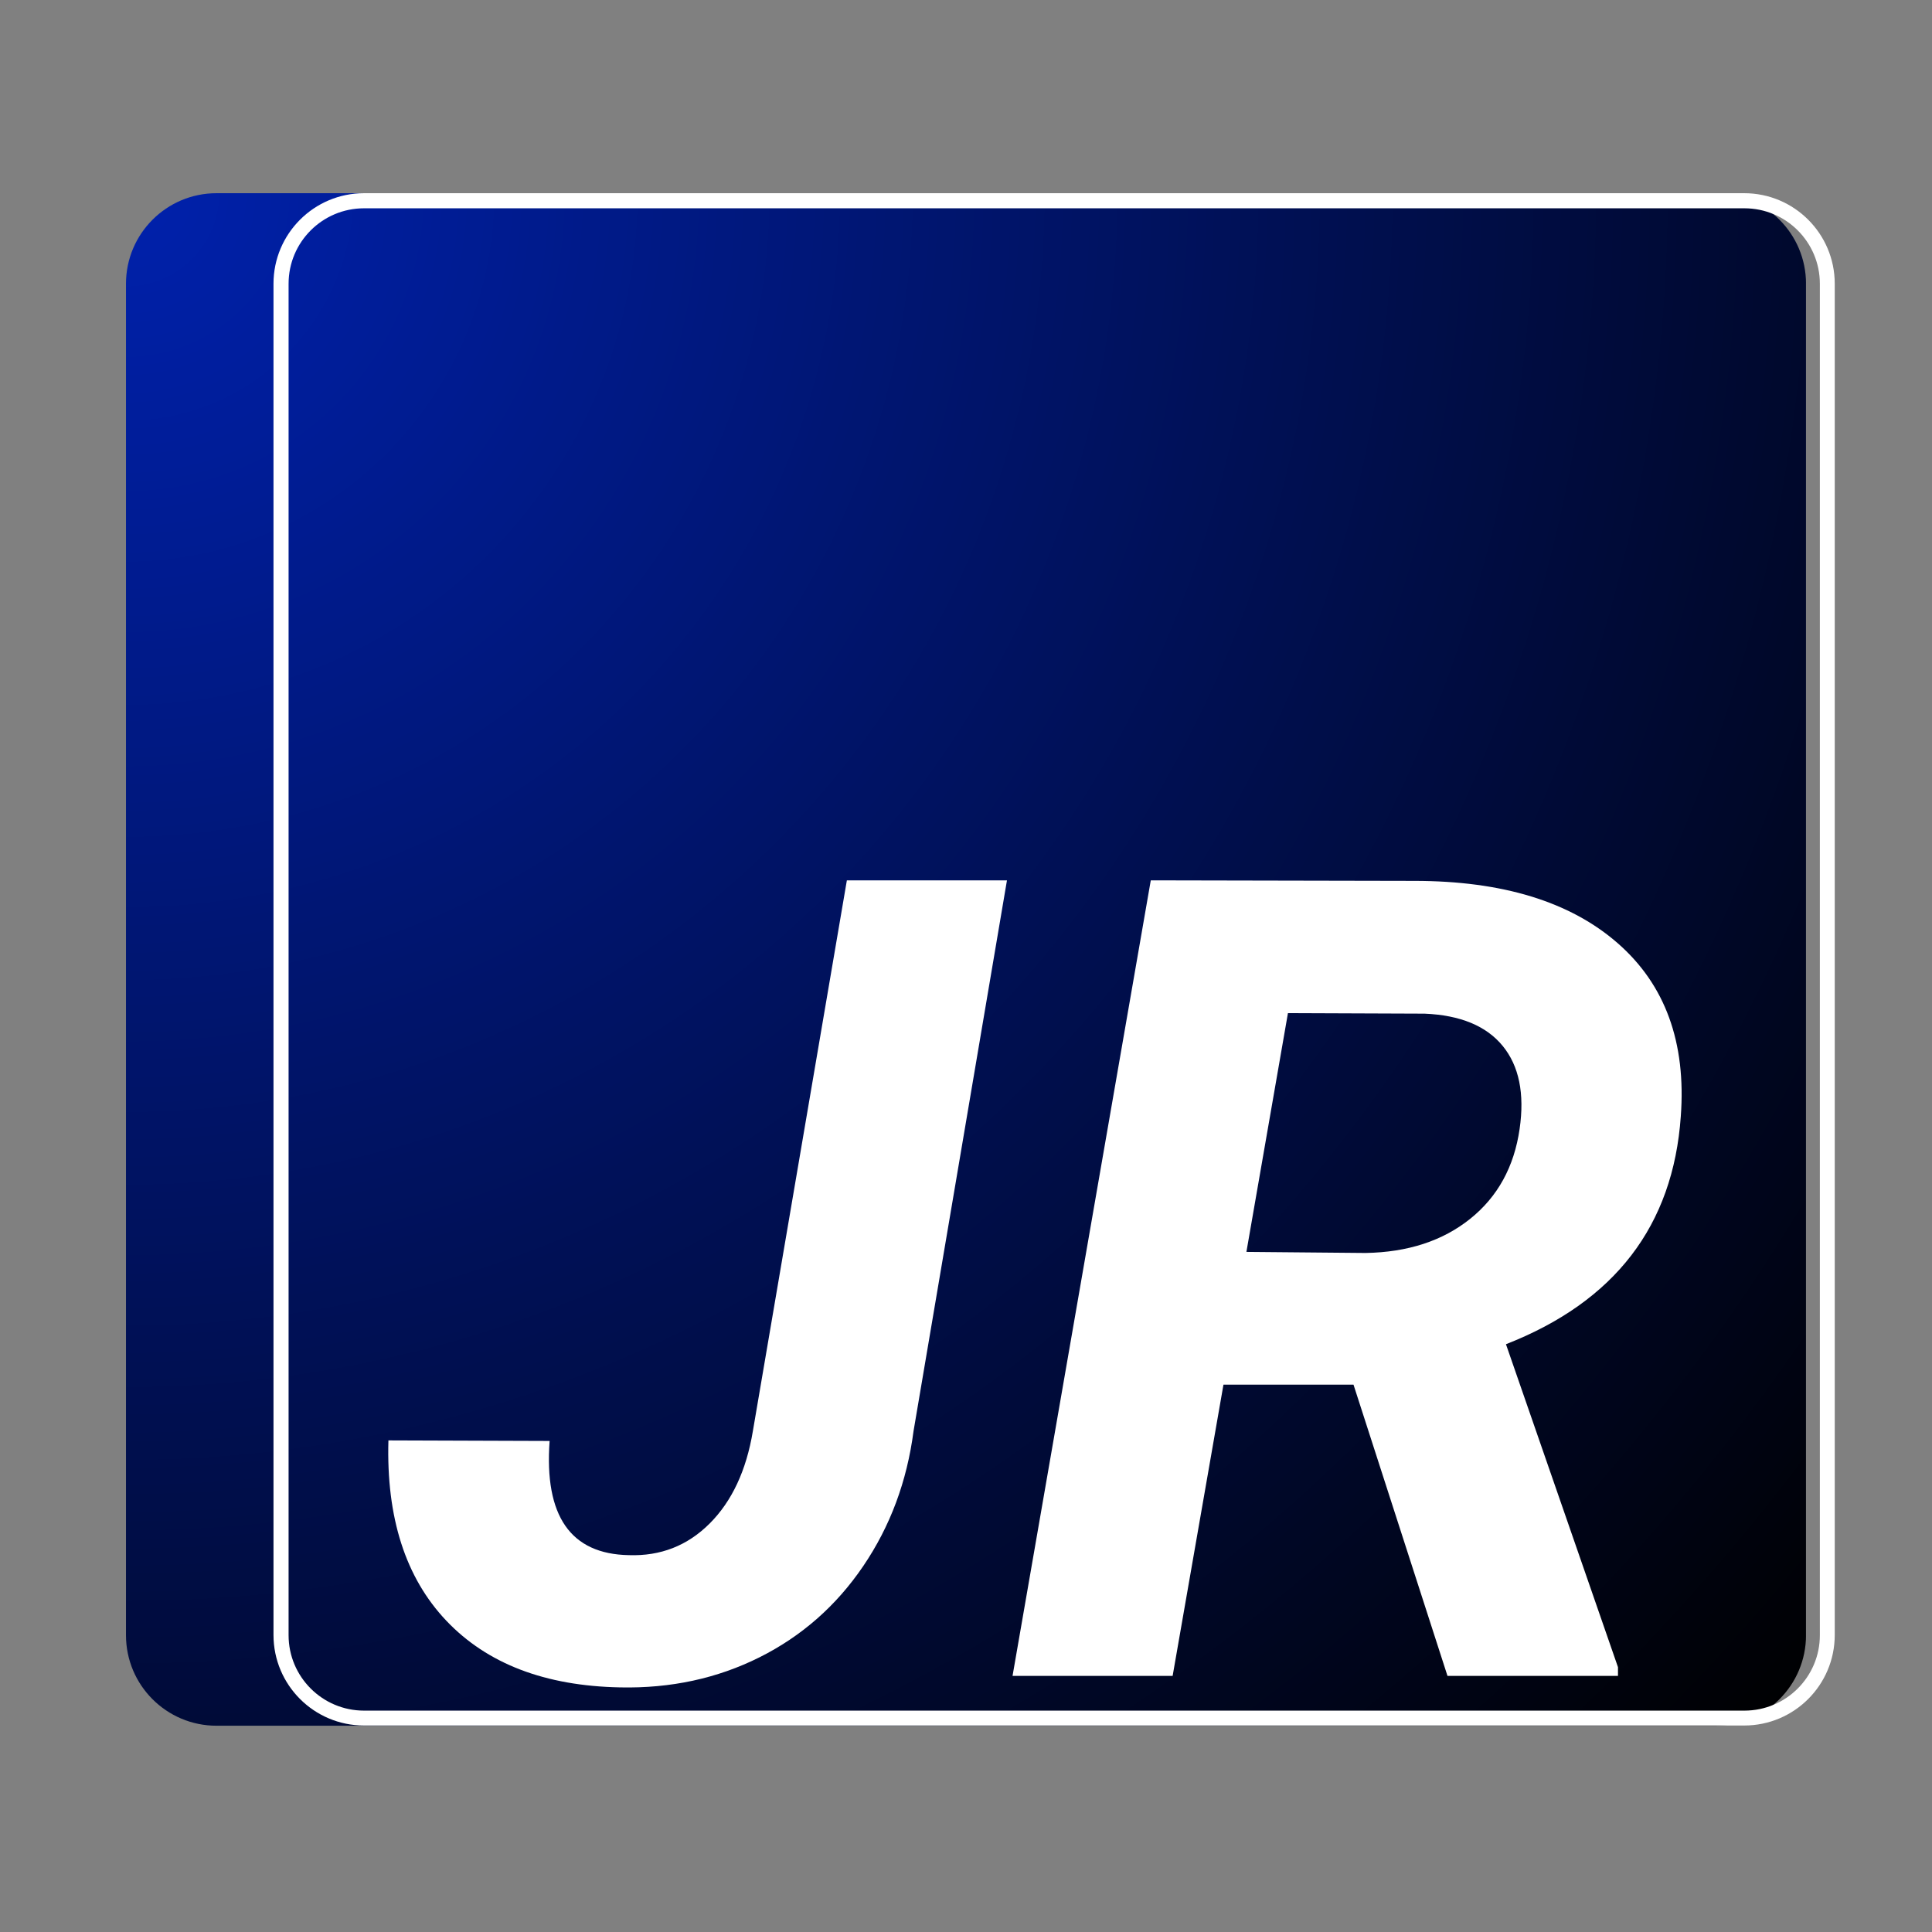 <svg xmlns="http://www.w3.org/2000/svg" xmlns:xlink="http://www.w3.org/1999/xlink" width="2048" zoomAndPan="magnify" viewBox="0 0 1536 1536" height="2048" preserveAspectRatio="xMidYMid meet" version="1.2"><rect x="0" y="0" width="1536" height="1536" fill="#808080" stroke="none"/><defs><clipPath id="fcf7261a38"><path d="M 100.16 153.602 L 1435.805 153.602 L 1435.805 1372.008 L 100.16 1372.008 Z M 100.16 153.602 "/></clipPath><clipPath id="bcd43ac44c"><path d="M 172.16 153.602 L 1363.84 153.602 C 1403.605 153.602 1435.84 185.836 1435.84 225.602 L 1435.84 1300.008 C 1435.84 1339.773 1403.605 1372.008 1363.84 1372.008 L 172.16 1372.008 C 132.395 1372.008 100.16 1339.773 100.16 1300.008 L 100.16 225.602 C 100.16 185.836 132.395 153.602 172.16 153.602 Z M 172.16 153.602 "/></clipPath><radialGradient gradientTransform="matrix(1,0,0,1,100.123,153.6)" id="76bdadfb66" gradientUnits="userSpaceOnUse" r="1807.92" cx="0" fx="0" cy="0" fy="0"><stop style="stop-color:#0021ad;stop-opacity:1;" offset="0"/><stop style="stop-color:#0021ac;stop-opacity:1;" offset="0.004"/><stop style="stop-color:#0021ab;stop-opacity:1;" offset="0.008"/><stop style="stop-color:#0020ab;stop-opacity:1;" offset="0.012"/><stop style="stop-color:#0020aa;stop-opacity:1;" offset="0.016"/><stop style="stop-color:#0020a9;stop-opacity:1;" offset="0.02"/><stop style="stop-color:#0020a8;stop-opacity:1;" offset="0.023"/><stop style="stop-color:#0020a8;stop-opacity:1;" offset="0.027"/><stop style="stop-color:#0020a7;stop-opacity:1;" offset="0.031"/><stop style="stop-color:#0020a6;stop-opacity:1;" offset="0.035"/><stop style="stop-color:#0020a6;stop-opacity:1;" offset="0.039"/><stop style="stop-color:#001fa5;stop-opacity:1;" offset="0.043"/><stop style="stop-color:#001fa4;stop-opacity:1;" offset="0.047"/><stop style="stop-color:#001fa4;stop-opacity:1;" offset="0.051"/><stop style="stop-color:#001fa3;stop-opacity:1;" offset="0.055"/><stop style="stop-color:#001fa2;stop-opacity:1;" offset="0.059"/><stop style="stop-color:#001fa2;stop-opacity:1;" offset="0.062"/><stop style="stop-color:#001fa1;stop-opacity:1;" offset="0.066"/><stop style="stop-color:#001fa0;stop-opacity:1;" offset="0.07"/><stop style="stop-color:#001ea0;stop-opacity:1;" offset="0.074"/><stop style="stop-color:#001e9f;stop-opacity:1;" offset="0.078"/><stop style="stop-color:#001e9e;stop-opacity:1;" offset="0.082"/><stop style="stop-color:#001e9e;stop-opacity:1;" offset="0.086"/><stop style="stop-color:#001e9d;stop-opacity:1;" offset="0.09"/><stop style="stop-color:#001e9c;stop-opacity:1;" offset="0.094"/><stop style="stop-color:#001e9c;stop-opacity:1;" offset="0.098"/><stop style="stop-color:#001d9b;stop-opacity:1;" offset="0.102"/><stop style="stop-color:#001d9a;stop-opacity:1;" offset="0.105"/><stop style="stop-color:#001d9a;stop-opacity:1;" offset="0.109"/><stop style="stop-color:#001d99;stop-opacity:1;" offset="0.113"/><stop style="stop-color:#001d98;stop-opacity:1;" offset="0.117"/><stop style="stop-color:#001d98;stop-opacity:1;" offset="0.121"/><stop style="stop-color:#001d97;stop-opacity:1;" offset="0.125"/><stop style="stop-color:#001d96;stop-opacity:1;" offset="0.129"/><stop style="stop-color:#001c96;stop-opacity:1;" offset="0.133"/><stop style="stop-color:#001c95;stop-opacity:1;" offset="0.137"/><stop style="stop-color:#001c94;stop-opacity:1;" offset="0.141"/><stop style="stop-color:#001c94;stop-opacity:1;" offset="0.145"/><stop style="stop-color:#001c93;stop-opacity:1;" offset="0.148"/><stop style="stop-color:#001c92;stop-opacity:1;" offset="0.152"/><stop style="stop-color:#001c92;stop-opacity:1;" offset="0.156"/><stop style="stop-color:#001c91;stop-opacity:1;" offset="0.16"/><stop style="stop-color:#001b90;stop-opacity:1;" offset="0.164"/><stop style="stop-color:#001b90;stop-opacity:1;" offset="0.168"/><stop style="stop-color:#001b8f;stop-opacity:1;" offset="0.172"/><stop style="stop-color:#001b8e;stop-opacity:1;" offset="0.176"/><stop style="stop-color:#001b8d;stop-opacity:1;" offset="0.18"/><stop style="stop-color:#001b8d;stop-opacity:1;" offset="0.184"/><stop style="stop-color:#001b8c;stop-opacity:1;" offset="0.188"/><stop style="stop-color:#001b8b;stop-opacity:1;" offset="0.191"/><stop style="stop-color:#001a8b;stop-opacity:1;" offset="0.195"/><stop style="stop-color:#001a8a;stop-opacity:1;" offset="0.199"/><stop style="stop-color:#001a89;stop-opacity:1;" offset="0.203"/><stop style="stop-color:#001a89;stop-opacity:1;" offset="0.207"/><stop style="stop-color:#001a88;stop-opacity:1;" offset="0.211"/><stop style="stop-color:#001a87;stop-opacity:1;" offset="0.215"/><stop style="stop-color:#001a87;stop-opacity:1;" offset="0.219"/><stop style="stop-color:#001a86;stop-opacity:1;" offset="0.223"/><stop style="stop-color:#001985;stop-opacity:1;" offset="0.227"/><stop style="stop-color:#001985;stop-opacity:1;" offset="0.23"/><stop style="stop-color:#001984;stop-opacity:1;" offset="0.234"/><stop style="stop-color:#001983;stop-opacity:1;" offset="0.238"/><stop style="stop-color:#001983;stop-opacity:1;" offset="0.242"/><stop style="stop-color:#001982;stop-opacity:1;" offset="0.246"/><stop style="stop-color:#001981;stop-opacity:1;" offset="0.25"/><stop style="stop-color:#001881;stop-opacity:1;" offset="0.254"/><stop style="stop-color:#001880;stop-opacity:1;" offset="0.258"/><stop style="stop-color:#00187f;stop-opacity:1;" offset="0.262"/><stop style="stop-color:#00187f;stop-opacity:1;" offset="0.266"/><stop style="stop-color:#00187e;stop-opacity:1;" offset="0.27"/><stop style="stop-color:#00187d;stop-opacity:1;" offset="0.273"/><stop style="stop-color:#00187d;stop-opacity:1;" offset="0.277"/><stop style="stop-color:#00187c;stop-opacity:1;" offset="0.281"/><stop style="stop-color:#00177b;stop-opacity:1;" offset="0.285"/><stop style="stop-color:#00177b;stop-opacity:1;" offset="0.289"/><stop style="stop-color:#00177a;stop-opacity:1;" offset="0.293"/><stop style="stop-color:#001779;stop-opacity:1;" offset="0.297"/><stop style="stop-color:#001779;stop-opacity:1;" offset="0.301"/><stop style="stop-color:#001778;stop-opacity:1;" offset="0.305"/><stop style="stop-color:#001777;stop-opacity:1;" offset="0.309"/><stop style="stop-color:#001777;stop-opacity:1;" offset="0.312"/><stop style="stop-color:#001676;stop-opacity:1;" offset="0.316"/><stop style="stop-color:#001675;stop-opacity:1;" offset="0.32"/><stop style="stop-color:#001674;stop-opacity:1;" offset="0.324"/><stop style="stop-color:#001674;stop-opacity:1;" offset="0.328"/><stop style="stop-color:#001673;stop-opacity:1;" offset="0.332"/><stop style="stop-color:#001672;stop-opacity:1;" offset="0.336"/><stop style="stop-color:#001672;stop-opacity:1;" offset="0.34"/><stop style="stop-color:#001671;stop-opacity:1;" offset="0.344"/><stop style="stop-color:#001570;stop-opacity:1;" offset="0.348"/><stop style="stop-color:#001570;stop-opacity:1;" offset="0.352"/><stop style="stop-color:#00156f;stop-opacity:1;" offset="0.355"/><stop style="stop-color:#00156e;stop-opacity:1;" offset="0.359"/><stop style="stop-color:#00156e;stop-opacity:1;" offset="0.363"/><stop style="stop-color:#00156d;stop-opacity:1;" offset="0.367"/><stop style="stop-color:#00156c;stop-opacity:1;" offset="0.371"/><stop style="stop-color:#00146c;stop-opacity:1;" offset="0.375"/><stop style="stop-color:#00146b;stop-opacity:1;" offset="0.379"/><stop style="stop-color:#00146a;stop-opacity:1;" offset="0.383"/><stop style="stop-color:#00146a;stop-opacity:1;" offset="0.387"/><stop style="stop-color:#001469;stop-opacity:1;" offset="0.391"/><stop style="stop-color:#001468;stop-opacity:1;" offset="0.395"/><stop style="stop-color:#001468;stop-opacity:1;" offset="0.398"/><stop style="stop-color:#001467;stop-opacity:1;" offset="0.402"/><stop style="stop-color:#001366;stop-opacity:1;" offset="0.406"/><stop style="stop-color:#001366;stop-opacity:1;" offset="0.41"/><stop style="stop-color:#001365;stop-opacity:1;" offset="0.414"/><stop style="stop-color:#001364;stop-opacity:1;" offset="0.418"/><stop style="stop-color:#001364;stop-opacity:1;" offset="0.422"/><stop style="stop-color:#001363;stop-opacity:1;" offset="0.426"/><stop style="stop-color:#001362;stop-opacity:1;" offset="0.43"/><stop style="stop-color:#001362;stop-opacity:1;" offset="0.434"/><stop style="stop-color:#001261;stop-opacity:1;" offset="0.438"/><stop style="stop-color:#001260;stop-opacity:1;" offset="0.441"/><stop style="stop-color:#001260;stop-opacity:1;" offset="0.445"/><stop style="stop-color:#00125f;stop-opacity:1;" offset="0.449"/><stop style="stop-color:#00125e;stop-opacity:1;" offset="0.453"/><stop style="stop-color:#00125e;stop-opacity:1;" offset="0.457"/><stop style="stop-color:#00125d;stop-opacity:1;" offset="0.461"/><stop style="stop-color:#00125c;stop-opacity:1;" offset="0.465"/><stop style="stop-color:#00115c;stop-opacity:1;" offset="0.469"/><stop style="stop-color:#00115b;stop-opacity:1;" offset="0.473"/><stop style="stop-color:#00115a;stop-opacity:1;" offset="0.477"/><stop style="stop-color:#001159;stop-opacity:1;" offset="0.48"/><stop style="stop-color:#001159;stop-opacity:1;" offset="0.484"/><stop style="stop-color:#001158;stop-opacity:1;" offset="0.488"/><stop style="stop-color:#001157;stop-opacity:1;" offset="0.492"/><stop style="stop-color:#001157;stop-opacity:1;" offset="0.496"/><stop style="stop-color:#001056;stop-opacity:1;" offset="0.5"/><stop style="stop-color:#001055;stop-opacity:1;" offset="0.504"/><stop style="stop-color:#001055;stop-opacity:1;" offset="0.508"/><stop style="stop-color:#001054;stop-opacity:1;" offset="0.512"/><stop style="stop-color:#001053;stop-opacity:1;" offset="0.516"/><stop style="stop-color:#001053;stop-opacity:1;" offset="0.52"/><stop style="stop-color:#001052;stop-opacity:1;" offset="0.523"/><stop style="stop-color:#000f51;stop-opacity:1;" offset="0.527"/><stop style="stop-color:#000f51;stop-opacity:1;" offset="0.531"/><stop style="stop-color:#000f50;stop-opacity:1;" offset="0.535"/><stop style="stop-color:#000f4f;stop-opacity:1;" offset="0.539"/><stop style="stop-color:#000f4f;stop-opacity:1;" offset="0.543"/><stop style="stop-color:#000f4e;stop-opacity:1;" offset="0.547"/><stop style="stop-color:#000f4d;stop-opacity:1;" offset="0.551"/><stop style="stop-color:#000f4d;stop-opacity:1;" offset="0.555"/><stop style="stop-color:#000e4c;stop-opacity:1;" offset="0.559"/><stop style="stop-color:#000e4b;stop-opacity:1;" offset="0.562"/><stop style="stop-color:#000e4b;stop-opacity:1;" offset="0.566"/><stop style="stop-color:#000e4a;stop-opacity:1;" offset="0.57"/><stop style="stop-color:#000e49;stop-opacity:1;" offset="0.574"/><stop style="stop-color:#000e49;stop-opacity:1;" offset="0.578"/><stop style="stop-color:#000e48;stop-opacity:1;" offset="0.582"/><stop style="stop-color:#000e47;stop-opacity:1;" offset="0.586"/><stop style="stop-color:#000d47;stop-opacity:1;" offset="0.59"/><stop style="stop-color:#000d46;stop-opacity:1;" offset="0.594"/><stop style="stop-color:#000d45;stop-opacity:1;" offset="0.598"/><stop style="stop-color:#000d45;stop-opacity:1;" offset="0.602"/><stop style="stop-color:#000d44;stop-opacity:1;" offset="0.605"/><stop style="stop-color:#000d43;stop-opacity:1;" offset="0.609"/><stop style="stop-color:#000d43;stop-opacity:1;" offset="0.613"/><stop style="stop-color:#000d42;stop-opacity:1;" offset="0.617"/><stop style="stop-color:#000c41;stop-opacity:1;" offset="0.621"/><stop style="stop-color:#000c40;stop-opacity:1;" offset="0.625"/><stop style="stop-color:#000c40;stop-opacity:1;" offset="0.629"/><stop style="stop-color:#000c3f;stop-opacity:1;" offset="0.633"/><stop style="stop-color:#000c3e;stop-opacity:1;" offset="0.637"/><stop style="stop-color:#000c3e;stop-opacity:1;" offset="0.641"/><stop style="stop-color:#000c3d;stop-opacity:1;" offset="0.645"/><stop style="stop-color:#000b3c;stop-opacity:1;" offset="0.648"/><stop style="stop-color:#000b3c;stop-opacity:1;" offset="0.652"/><stop style="stop-color:#000b3b;stop-opacity:1;" offset="0.656"/><stop style="stop-color:#000b3a;stop-opacity:1;" offset="0.66"/><stop style="stop-color:#000b3a;stop-opacity:1;" offset="0.664"/><stop style="stop-color:#000b39;stop-opacity:1;" offset="0.668"/><stop style="stop-color:#000b38;stop-opacity:1;" offset="0.672"/><stop style="stop-color:#000b38;stop-opacity:1;" offset="0.676"/><stop style="stop-color:#000a37;stop-opacity:1;" offset="0.68"/><stop style="stop-color:#000a36;stop-opacity:1;" offset="0.684"/><stop style="stop-color:#000a36;stop-opacity:1;" offset="0.688"/><stop style="stop-color:#000a35;stop-opacity:1;" offset="0.691"/><stop style="stop-color:#000a34;stop-opacity:1;" offset="0.695"/><stop style="stop-color:#000a34;stop-opacity:1;" offset="0.699"/><stop style="stop-color:#000a33;stop-opacity:1;" offset="0.703"/><stop style="stop-color:#000a32;stop-opacity:1;" offset="0.707"/><stop style="stop-color:#000932;stop-opacity:1;" offset="0.711"/><stop style="stop-color:#000931;stop-opacity:1;" offset="0.715"/><stop style="stop-color:#000930;stop-opacity:1;" offset="0.719"/><stop style="stop-color:#000930;stop-opacity:1;" offset="0.723"/><stop style="stop-color:#00092f;stop-opacity:1;" offset="0.727"/><stop style="stop-color:#00092e;stop-opacity:1;" offset="0.73"/><stop style="stop-color:#00092e;stop-opacity:1;" offset="0.734"/><stop style="stop-color:#00092d;stop-opacity:1;" offset="0.738"/><stop style="stop-color:#00082c;stop-opacity:1;" offset="0.742"/><stop style="stop-color:#00082c;stop-opacity:1;" offset="0.746"/><stop style="stop-color:#00082b;stop-opacity:1;" offset="0.75"/><stop style="stop-color:#00082a;stop-opacity:1;" offset="0.754"/><stop style="stop-color:#00082a;stop-opacity:1;" offset="0.758"/><stop style="stop-color:#000829;stop-opacity:1;" offset="0.762"/><stop style="stop-color:#000828;stop-opacity:1;" offset="0.766"/><stop style="stop-color:#000828;stop-opacity:1;" offset="0.77"/><stop style="stop-color:#000727;stop-opacity:1;" offset="0.773"/><stop style="stop-color:#000726;stop-opacity:1;" offset="0.777"/><stop style="stop-color:#000725;stop-opacity:1;" offset="0.781"/><stop style="stop-color:#000725;stop-opacity:1;" offset="0.785"/><stop style="stop-color:#000724;stop-opacity:1;" offset="0.789"/><stop style="stop-color:#000723;stop-opacity:1;" offset="0.793"/><stop style="stop-color:#000723;stop-opacity:1;" offset="0.797"/><stop style="stop-color:#000622;stop-opacity:1;" offset="0.801"/><stop style="stop-color:#000621;stop-opacity:1;" offset="0.805"/><stop style="stop-color:#000621;stop-opacity:1;" offset="0.809"/><stop style="stop-color:#000620;stop-opacity:1;" offset="0.812"/><stop style="stop-color:#00061f;stop-opacity:1;" offset="0.816"/><stop style="stop-color:#00061f;stop-opacity:1;" offset="0.82"/><stop style="stop-color:#00061e;stop-opacity:1;" offset="0.824"/><stop style="stop-color:#00061d;stop-opacity:1;" offset="0.828"/><stop style="stop-color:#00051d;stop-opacity:1;" offset="0.832"/><stop style="stop-color:#00051c;stop-opacity:1;" offset="0.836"/><stop style="stop-color:#00051b;stop-opacity:1;" offset="0.84"/><stop style="stop-color:#00051b;stop-opacity:1;" offset="0.844"/><stop style="stop-color:#00051a;stop-opacity:1;" offset="0.848"/><stop style="stop-color:#000519;stop-opacity:1;" offset="0.852"/><stop style="stop-color:#000519;stop-opacity:1;" offset="0.855"/><stop style="stop-color:#000518;stop-opacity:1;" offset="0.859"/><stop style="stop-color:#000417;stop-opacity:1;" offset="0.863"/><stop style="stop-color:#000417;stop-opacity:1;" offset="0.867"/><stop style="stop-color:#000416;stop-opacity:1;" offset="0.871"/><stop style="stop-color:#000415;stop-opacity:1;" offset="0.875"/><stop style="stop-color:#000415;stop-opacity:1;" offset="0.879"/><stop style="stop-color:#000414;stop-opacity:1;" offset="0.883"/><stop style="stop-color:#000413;stop-opacity:1;" offset="0.887"/><stop style="stop-color:#000413;stop-opacity:1;" offset="0.891"/><stop style="stop-color:#000312;stop-opacity:1;" offset="0.895"/><stop style="stop-color:#000311;stop-opacity:1;" offset="0.898"/><stop style="stop-color:#000311;stop-opacity:1;" offset="0.902"/><stop style="stop-color:#000310;stop-opacity:1;" offset="0.906"/><stop style="stop-color:#00030f;stop-opacity:1;" offset="0.91"/><stop style="stop-color:#00030f;stop-opacity:1;" offset="0.914"/><stop style="stop-color:#00030e;stop-opacity:1;" offset="0.918"/><stop style="stop-color:#00030d;stop-opacity:1;" offset="0.922"/><stop style="stop-color:#00020c;stop-opacity:1;" offset="0.926"/><stop style="stop-color:#00020c;stop-opacity:1;" offset="0.93"/><stop style="stop-color:#00020b;stop-opacity:1;" offset="0.934"/><stop style="stop-color:#00020a;stop-opacity:1;" offset="0.938"/><stop style="stop-color:#00020a;stop-opacity:1;" offset="0.941"/><stop style="stop-color:#000209;stop-opacity:1;" offset="0.945"/><stop style="stop-color:#000208;stop-opacity:1;" offset="0.949"/><stop style="stop-color:#000108;stop-opacity:1;" offset="0.953"/><stop style="stop-color:#000107;stop-opacity:1;" offset="0.957"/><stop style="stop-color:#000106;stop-opacity:1;" offset="0.961"/><stop style="stop-color:#000106;stop-opacity:1;" offset="0.965"/><stop style="stop-color:#000105;stop-opacity:1;" offset="0.969"/><stop style="stop-color:#000104;stop-opacity:1;" offset="0.973"/><stop style="stop-color:#000104;stop-opacity:1;" offset="0.977"/><stop style="stop-color:#000103;stop-opacity:1;" offset="0.98"/><stop style="stop-color:#000002;stop-opacity:1;" offset="0.984"/><stop style="stop-color:#000002;stop-opacity:1;" offset="0.988"/><stop style="stop-color:#000001;stop-opacity:1;" offset="0.992"/><stop style="stop-color:#000000;stop-opacity:1;" offset="0.996"/><stop style="stop-color:#000000;stop-opacity:1;" offset="1"/></radialGradient><clipPath id="62f2ca42a7"><path d="M 217.434 153.602 L 1458.68 153.602 L 1458.68 1372 L 217.434 1372 Z M 217.434 153.602 "/></clipPath><clipPath id="a25eac1e52"><path d="M 289.426 153.602 L 1386.688 153.602 C 1426.449 153.602 1458.68 185.832 1458.68 225.59 L 1458.68 1299.848 C 1458.68 1339.605 1426.449 1371.836 1386.688 1371.836 L 289.426 1371.836 C 249.664 1371.836 217.434 1339.605 217.434 1299.848 L 217.434 225.59 C 217.434 185.832 249.664 153.602 289.426 153.602 Z M 289.426 153.602 "/></clipPath></defs><g id="67d0e6acef"><g clip-rule="nonzero" clip-path="url(#fcf7261a38)"><g clip-rule="nonzero" clip-path="url(#bcd43ac44c)"><path style=" stroke:none;fill-rule:nonzero;fill:url(#76bdadfb66);" d="M 100.16 153.602 L 100.16 1372.008 L 1435.805 1372.008 L 1435.805 153.602 Z M 100.16 153.602 "/></g></g><g clip-rule="nonzero" clip-path="url(#62f2ca42a7)"><g clip-rule="nonzero" clip-path="url(#a25eac1e52)"><path style="fill:none;stroke-width:32;stroke-linecap:butt;stroke-linejoin:miter;stroke:#ffffff;stroke-opacity:1;stroke-miterlimit:4;" d="M 96.001 0.002 L 1559.21 0.002 C 1612.233 0.002 1655.212 42.982 1655.212 95.999 L 1655.212 1528.532 C 1655.212 1581.55 1612.233 1624.529 1559.21 1624.529 L 96.001 1624.529 C 42.978 1624.529 -0.001 1581.55 -0.001 1528.532 L -0.001 95.999 C -0.001 42.982 42.978 0.002 96.001 0.002 Z M 96.001 0.002 " transform="matrix(0.75,0,0,0.75,217.435,153.6)"/></g></g><g style="fill:#ffffff;fill-opacity:1;"><g transform="translate(305.756, 1332.404)"><path style="stroke:none" d="M 367.531 -632.5 L 494.812 -632.5 L 420.531 -194.625 C 415.312 -154.656 401.984 -118.883 380.547 -87.312 C 359.117 -55.75 331.609 -31.566 298.016 -14.766 C 264.422 2.023 227.492 9.988 187.234 9.125 C 127.578 7.969 81.531 -9.695 49.094 -43.875 C 16.656 -78.051 1.305 -125.836 3.047 -187.234 L 131.203 -186.797 C 126.859 -127.141 147.852 -96.879 194.188 -96.016 C 219.383 -95.141 240.816 -103.535 258.484 -121.203 C 276.148 -138.867 287.586 -163.344 292.797 -194.625 Z M 367.531 -632.5 "/></g></g><g style="fill:#ffffff;fill-opacity:1;"><g transform="translate(795.875, 1332.404)"><path style="stroke:none" d="M 280.203 -231.547 L 176.812 -231.547 L 136.406 0 L 9.125 0 L 119.031 -632.5 L 328.422 -632.078 C 398.516 -632.078 452.453 -615.566 490.234 -582.547 C 528.023 -549.535 544.75 -503.641 540.406 -444.859 C 534.32 -357.973 487.988 -297.586 401.406 -263.703 L 490.469 -6.953 L 490.469 0 L 354.922 0 Z M 195.062 -337.109 L 289.766 -336.25 C 323.359 -336.82 351.086 -345.867 372.953 -363.391 C 394.816 -380.91 407.922 -404.734 412.266 -434.859 C 416.328 -462.953 411.836 -484.957 398.797 -500.875 C 385.766 -516.801 365.055 -525.348 336.672 -526.516 L 228.078 -526.938 Z M 195.062 -337.109 "/></g></g></g></svg>